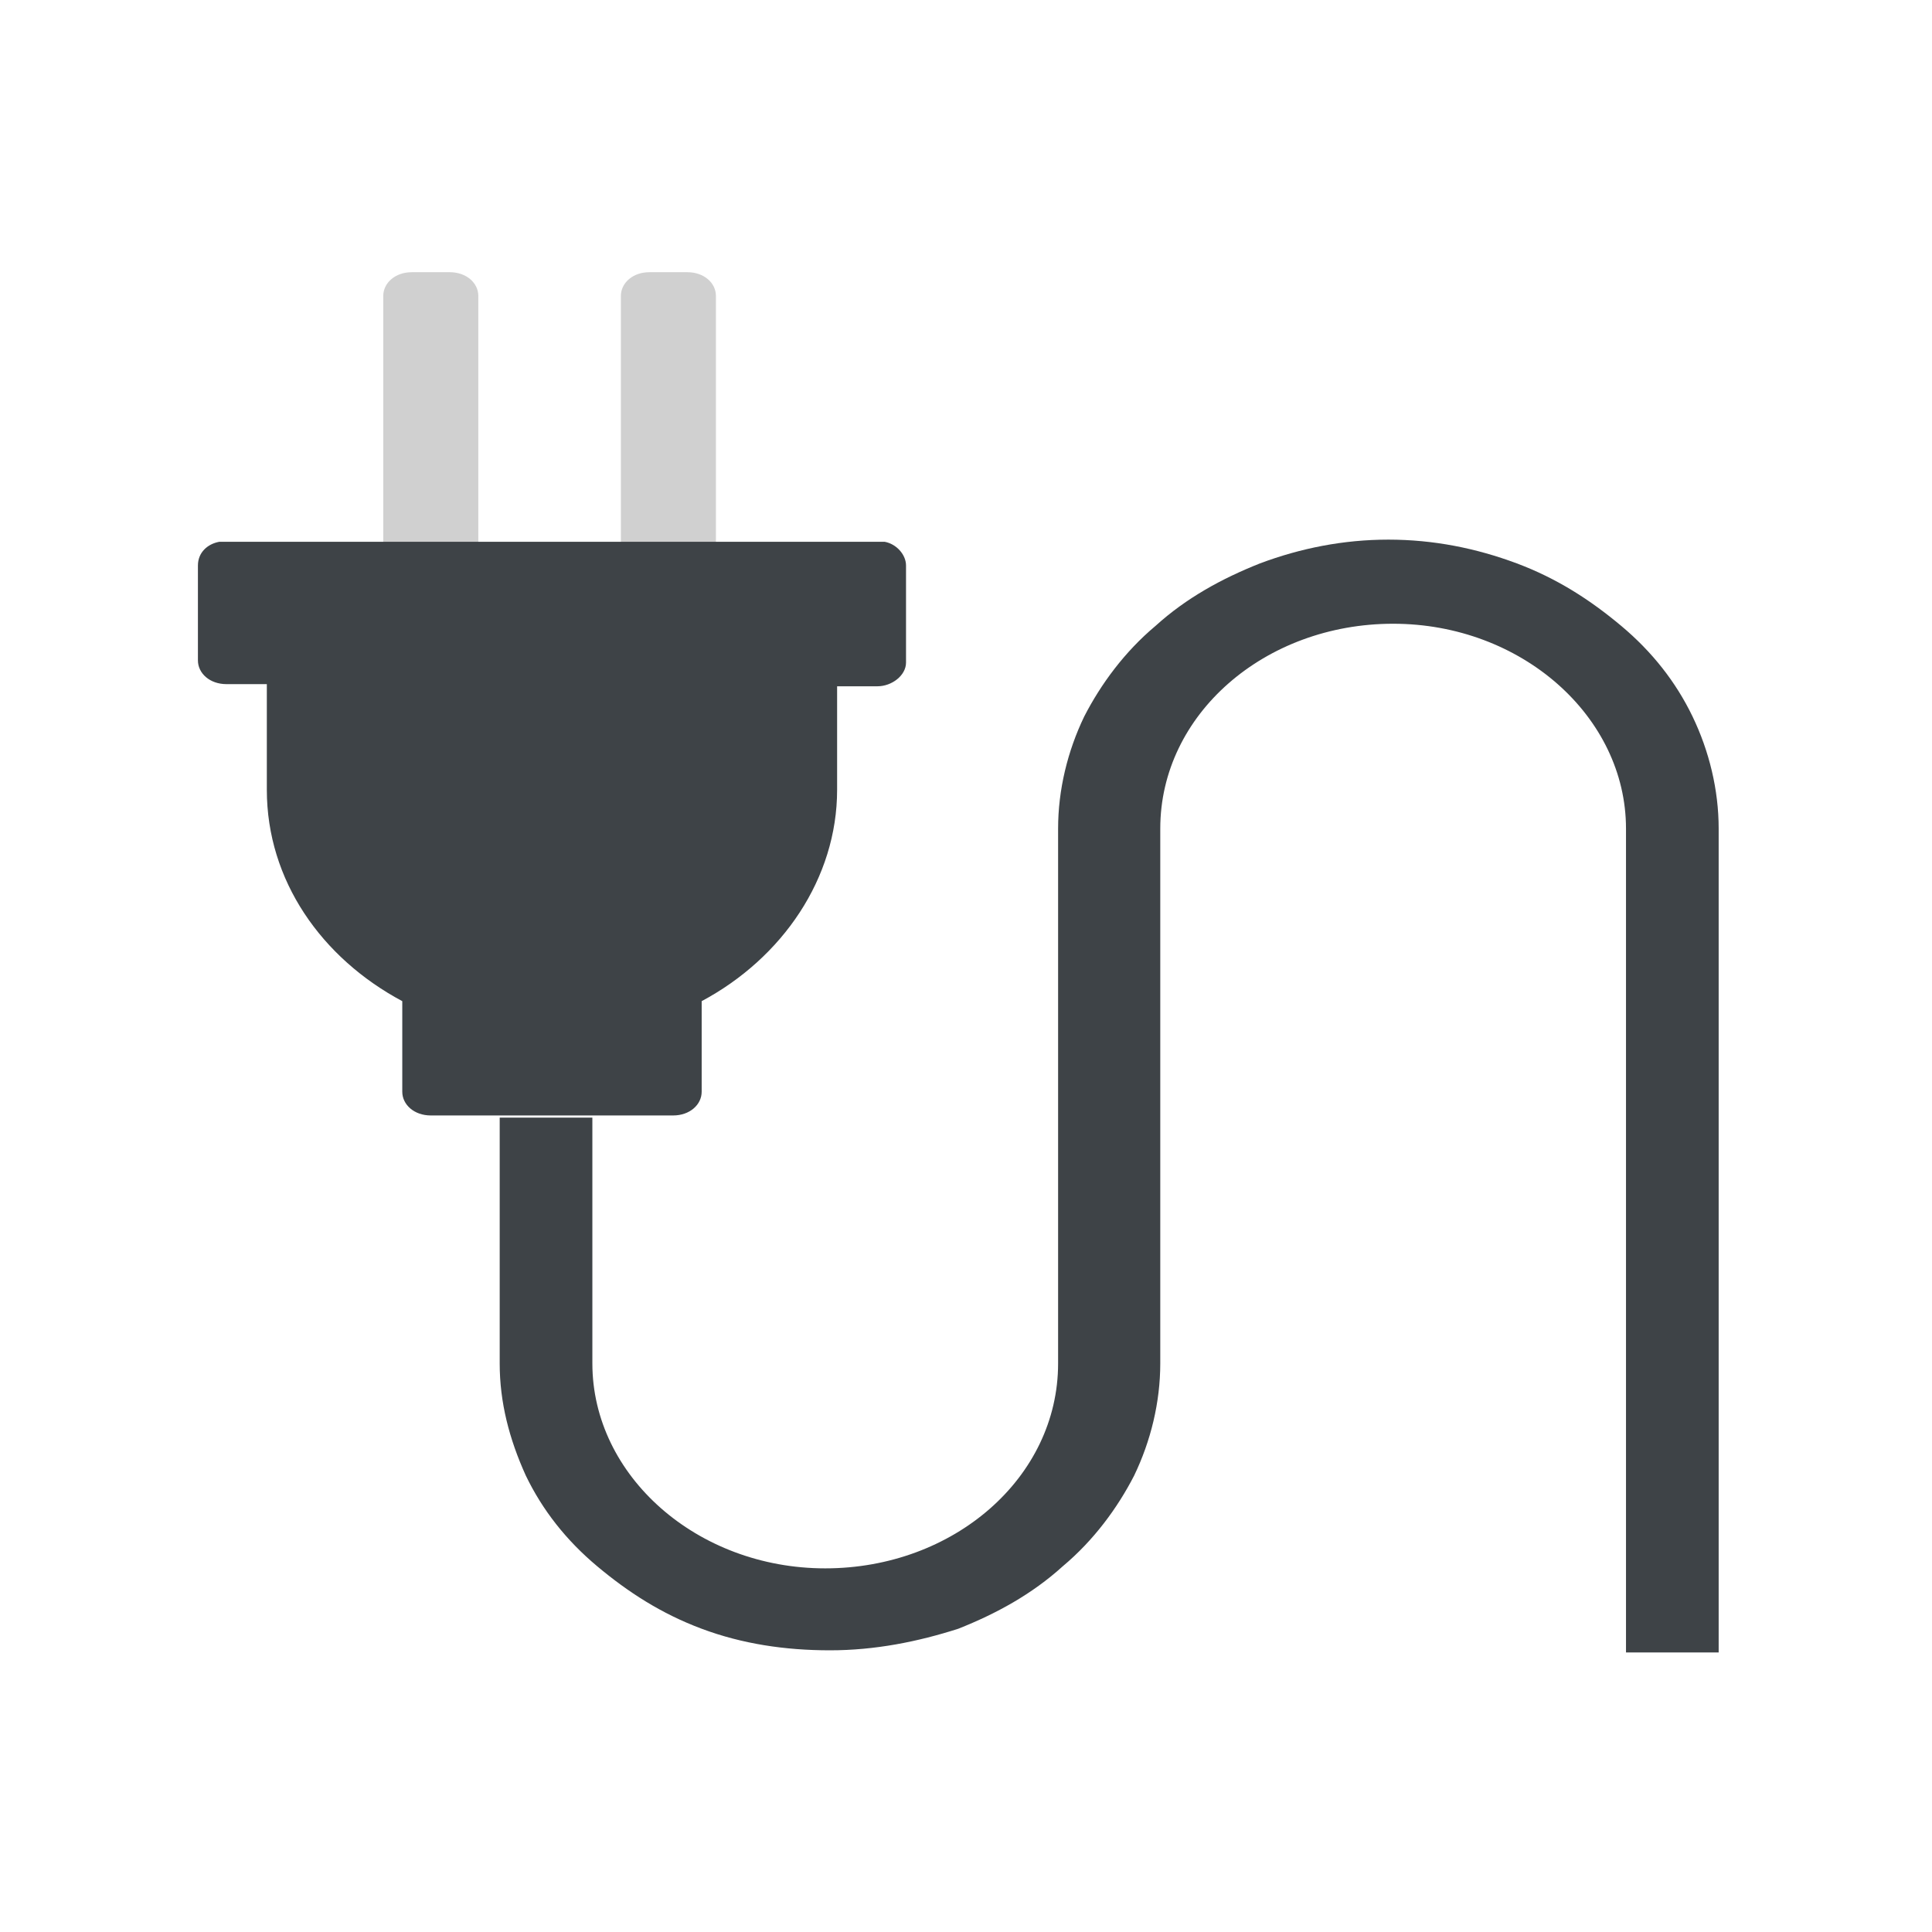 <?xml version="1.0" encoding="UTF-8" standalone="no"?>
<svg
   viewBox="0 0 485 485"
   enable-background="new 0 0 64 64"
   version="1.1"
   id="svg4"
   sodipodi:docname="power_supply.svg"
   inkscape:version="1.4 (e7c3feb100, 2024-10-09)"
   width="485"
   height="485"
   xmlns:inkscape="http://www.inkscape.org/namespaces/inkscape"
   xmlns:sodipodi="http://sodipodi.sourceforge.net/DTD/sodipodi-0.dtd"
   xmlns="http://www.w3.org/2000/svg"
   xmlns:svg="http://www.w3.org/2000/svg">
  <defs
     id="defs4" />
  <sodipodi:namedview
     id="namedview4"
     pagecolor="#ffffff"
     bordercolor="#666666"
     borderopacity="1.0"
     inkscape:showpageshadow="2"
     inkscape:pageopacity="0.0"
     inkscape:pagecheckerboard="0"
     inkscape:deskcolor="#d1d1d1"
     showgrid="false"
     inkscape:zoom="2.2792969"
     inkscape:cx="218.0497"
     inkscape:cy="256.43873"
     inkscape:window-width="2560"
     inkscape:window-height="1376"
     inkscape:window-x="1680"
     inkscape:window-y="0"
     inkscape:window-maximized="1"
     inkscape:current-layer="svg4">
    <inkscape:grid
       id="grid4"
       units="px"
       originx="-8.117"
       originy="-10.584"
       spacingx="3.78"
       spacingy="3.78"
       empcolor="#0099e5"
       empopacity="0.302"
       color="#0099e5"
       opacity="0.149"
       empspacing="5"
       enabled="true"
       visible="false" />
  </sodipodi:namedview>
  <g
     fill="#d0d0d0"
     id="g2"
     transform="matrix(5.965,0,0,5.414,49.686,68.332)">
    <path
       d="m 11.7,13.1 c 0,0.6 -0.5,1.1 -1.2,1.1 H 9 C 8.3,14.2 7.8,13.7 7.8,13.1 V 1.1 C 7.8,0.5 8.3,0 9,0 h 1.6 c 0.7,0 1.2,0.5 1.2,1.1 v 12 z"
       id="path1" />
    <path
       d="m 21.8,13.1 c 0,0.6 -0.5,1.1 -1.2,1.1 H 19 c -0.7,0 -1.2,-0.5 -1.2,-1.1 V 1.1 C 17.8,0.5 18.3,0 19,0 h 1.6 c 0.7,0 1.2,0.5 1.2,1.1 v 12"
       id="path2" />
  </g>
  <g
     fill="#3e4347"
     id="g4"
     transform="matrix(5.965,0,0,5.414,49.686,68.332)">
    <path
       d="M 0,13.6 V 18 c 0,0.6 0.5,1.1 1.2,1.1 H 2.9 V 24 c 0,4.2 2.3,7.8 5.7,9.8 V 38 c 0,0.6 0.5,1.1 1.2,1.1 H 20 c 0.7,0 1.2,-0.5 1.2,-1.1 v -4.2 c 3.4,-2 5.7,-5.7 5.7,-9.8 v -4.8 h 1.7 c 0.6,0 1.2,-0.5 1.2,-1.1 v -4.5 c 0,-0.5 -0.4,-1 -0.9,-1.1 H 0.9 C 0.4,12.6 0,13 0,13.6"
       id="path3" />
    <path
       d="M 60.1,25.8 V 64 H 64 V 25.8 c 0,-1.8 -0.4,-3.6 -1.1,-5.2 -0.7,-1.6 -1.7,-3 -3,-4.2 -1.3,-1.2 -2.7,-2.2 -4.4,-2.9 -1.7,-0.7 -3.5,-1.1 -5.4,-1.1 -1.9,0 -3.7,0.4 -5.4,1.1 -1.6,0.7 -3.1,1.6 -4.4,2.9 -1.3,1.2 -2.3,2.7 -3,4.2 -0.7,1.6 -1.1,3.4 -1.1,5.2 v 24.8 c 0,5.3 -4.4,9.5 -9.8,9.5 -5.4,0 -9.8,-4.3 -9.8,-9.5 V 39.2 h -3.9 v 11.4 c 0,1.8 0.4,3.5 1.1,5.2 0.7,1.6 1.7,3 3,4.2 1.3,1.2 2.7,2.2 4.4,2.9 1.7,0.7 3.5,1 5.4,1 1.9,0 3.7,-0.4 5.4,-1 1.6,-0.7 3.1,-1.6 4.4,-2.9 1.3,-1.2 2.3,-2.7 3,-4.2 0.7,-1.6 1.1,-3.4 1.1,-5.2 V 25.8 c 0,-5.3 4.4,-9.5 9.8,-9.5 5.4,0 9.8,4.3 9.8,9.5"
       id="path4" />
  </g>
</svg>
